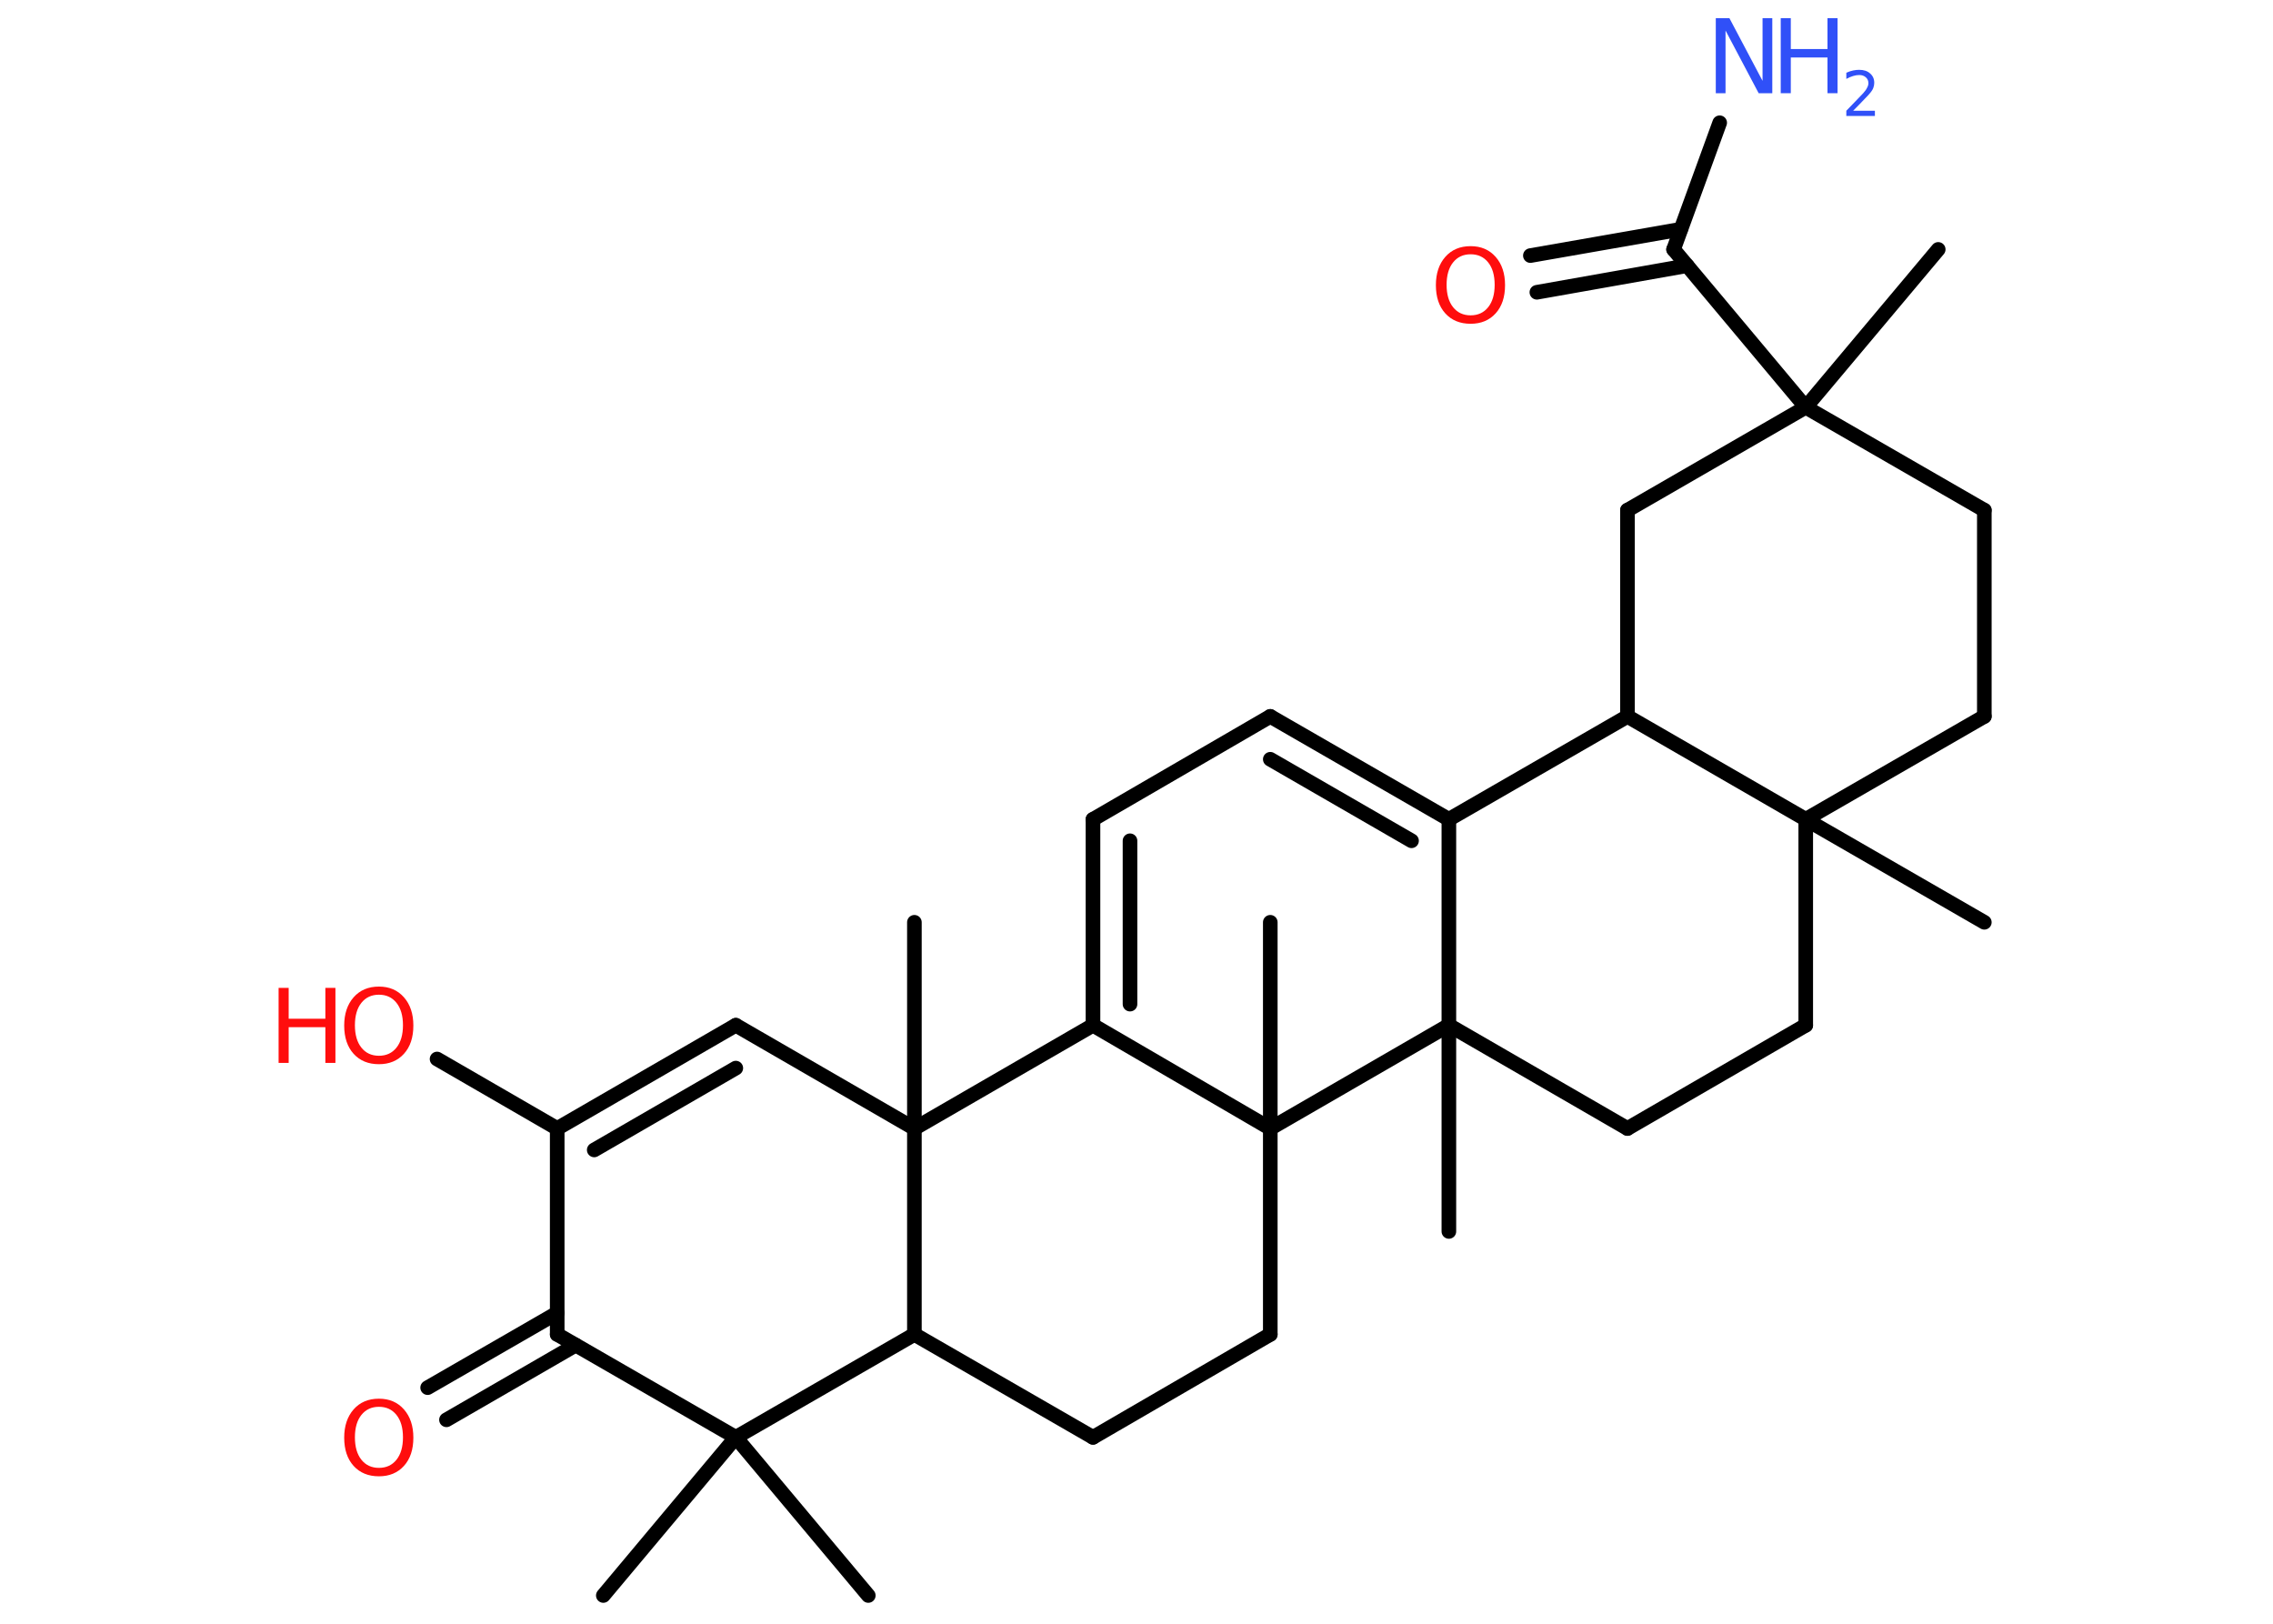 <?xml version='1.0' encoding='UTF-8'?>
<!DOCTYPE svg PUBLIC "-//W3C//DTD SVG 1.1//EN" "http://www.w3.org/Graphics/SVG/1.1/DTD/svg11.dtd">
<svg version='1.2' xmlns='http://www.w3.org/2000/svg' xmlns:xlink='http://www.w3.org/1999/xlink' width='70.0mm' height='50.0mm' viewBox='0 0 70.0 50.0'>
  <desc>Generated by the Chemistry Development Kit (http://github.com/cdk)</desc>
  <g stroke-linecap='round' stroke-linejoin='round' stroke='#000000' stroke-width='.45' fill='#FF0D0D'>
    <rect x='.0' y='.0' width='70.0' height='50.0' fill='#FFFFFF' stroke='none'/>
    <g id='mol1' class='mol'>
      <line id='mol1bnd1' class='bond' x1='59.69' y1='7.68' x2='55.61' y2='12.54'/>
      <line id='mol1bnd2' class='bond' x1='55.61' y1='12.54' x2='51.54' y2='7.68'/>
      <line id='mol1bnd3' class='bond' x1='51.54' y1='7.68' x2='52.96' y2='3.78'/>
      <g id='mol1bnd4' class='bond'>
        <line x1='51.96' y1='8.18' x2='47.33' y2='9.0'/>
        <line x1='51.76' y1='7.06' x2='47.13' y2='7.87'/>
      </g>
      <line id='mol1bnd5' class='bond' x1='55.61' y1='12.54' x2='61.11' y2='15.71'/>
      <line id='mol1bnd6' class='bond' x1='61.11' y1='15.71' x2='61.11' y2='22.06'/>
      <line id='mol1bnd7' class='bond' x1='61.11' y1='22.06' x2='55.61' y2='25.23'/>
      <line id='mol1bnd8' class='bond' x1='55.61' y1='25.23' x2='61.11' y2='28.4'/>
      <line id='mol1bnd9' class='bond' x1='55.61' y1='25.23' x2='55.61' y2='31.57'/>
      <line id='mol1bnd10' class='bond' x1='55.61' y1='31.57' x2='50.12' y2='34.75'/>
      <line id='mol1bnd11' class='bond' x1='50.12' y1='34.75' x2='44.62' y2='31.57'/>
      <line id='mol1bnd12' class='bond' x1='44.62' y1='31.57' x2='44.62' y2='37.92'/>
      <line id='mol1bnd13' class='bond' x1='44.62' y1='31.57' x2='44.62' y2='25.23'/>
      <g id='mol1bnd14' class='bond'>
        <line x1='44.62' y1='25.23' x2='39.12' y2='22.06'/>
        <line x1='43.47' y1='25.89' x2='39.12' y2='23.38'/>
      </g>
      <line id='mol1bnd15' class='bond' x1='39.12' y1='22.06' x2='33.66' y2='25.23'/>
      <g id='mol1bnd16' class='bond'>
        <line x1='33.66' y1='25.23' x2='33.66' y2='31.57'/>
        <line x1='34.8' y1='25.89' x2='34.8' y2='30.92'/>
      </g>
      <line id='mol1bnd17' class='bond' x1='33.66' y1='31.57' x2='28.16' y2='34.75'/>
      <line id='mol1bnd18' class='bond' x1='28.16' y1='34.75' x2='28.16' y2='28.4'/>
      <line id='mol1bnd19' class='bond' x1='28.16' y1='34.75' x2='22.66' y2='31.57'/>
      <g id='mol1bnd20' class='bond'>
        <line x1='22.66' y1='31.57' x2='17.16' y2='34.75'/>
        <line x1='22.66' y1='32.89' x2='18.3' y2='35.41'/>
      </g>
      <line id='mol1bnd21' class='bond' x1='17.16' y1='34.75' x2='13.46' y2='32.61'/>
      <line id='mol1bnd22' class='bond' x1='17.16' y1='34.75' x2='17.16' y2='41.09'/>
      <g id='mol1bnd23' class='bond'>
        <line x1='17.73' y1='41.42' x2='13.75' y2='43.72'/>
        <line x1='17.16' y1='40.43' x2='13.17' y2='42.73'/>
      </g>
      <line id='mol1bnd24' class='bond' x1='17.16' y1='41.09' x2='22.66' y2='44.26'/>
      <line id='mol1bnd25' class='bond' x1='22.66' y1='44.26' x2='18.58' y2='49.13'/>
      <line id='mol1bnd26' class='bond' x1='22.66' y1='44.26' x2='26.74' y2='49.13'/>
      <line id='mol1bnd27' class='bond' x1='22.66' y1='44.26' x2='28.16' y2='41.09'/>
      <line id='mol1bnd28' class='bond' x1='28.16' y1='34.75' x2='28.16' y2='41.09'/>
      <line id='mol1bnd29' class='bond' x1='28.16' y1='41.09' x2='33.66' y2='44.26'/>
      <line id='mol1bnd30' class='bond' x1='33.66' y1='44.26' x2='39.12' y2='41.09'/>
      <line id='mol1bnd31' class='bond' x1='39.12' y1='41.09' x2='39.12' y2='34.75'/>
      <line id='mol1bnd32' class='bond' x1='33.66' y1='31.57' x2='39.12' y2='34.75'/>
      <line id='mol1bnd33' class='bond' x1='44.62' y1='31.57' x2='39.12' y2='34.75'/>
      <line id='mol1bnd34' class='bond' x1='39.12' y1='34.75' x2='39.12' y2='28.4'/>
      <line id='mol1bnd35' class='bond' x1='44.62' y1='25.23' x2='50.12' y2='22.06'/>
      <line id='mol1bnd36' class='bond' x1='55.61' y1='25.23' x2='50.12' y2='22.06'/>
      <line id='mol1bnd37' class='bond' x1='50.12' y1='22.06' x2='50.12' y2='15.71'/>
      <line id='mol1bnd38' class='bond' x1='55.61' y1='12.54' x2='50.12' y2='15.71'/>
      <g id='mol1atm4' class='atom'>
        <path d='M52.84 .56h.42l1.02 1.93v-1.93h.3v2.31h-.42l-1.02 -1.93v1.93h-.3v-2.31z' stroke='none' fill='#3050F8'/>
        <path d='M54.84 .56h.31v.95h1.13v-.95h.31v2.31h-.31v-1.1h-1.13v1.1h-.31v-2.31z' stroke='none' fill='#3050F8'/>
        <path d='M57.09 3.41h.65v.16h-.88v-.16q.11 -.11 .29 -.3q.18 -.19 .23 -.24q.09 -.1 .12 -.17q.04 -.07 .04 -.14q.0 -.11 -.08 -.18q-.08 -.07 -.2 -.07q-.09 .0 -.19 .03q-.1 .03 -.21 .09v-.19q.11 -.05 .21 -.07q.1 -.02 .18 -.02q.22 .0 .34 .11q.13 .11 .13 .29q.0 .08 -.03 .16q-.03 .08 -.12 .18q-.02 .03 -.15 .16q-.12 .13 -.35 .36z' stroke='none' fill='#3050F8'/>
      </g>
      <path id='mol1atm5' class='atom' d='M45.29 7.83q-.34 .0 -.54 .25q-.2 .25 -.2 .69q.0 .44 .2 .69q.2 .25 .54 .25q.34 .0 .54 -.25q.2 -.25 .2 -.69q.0 -.44 -.2 -.69q-.2 -.25 -.54 -.25zM45.29 7.58q.48 .0 .77 .33q.29 .33 .29 .87q.0 .55 -.29 .87q-.29 .32 -.77 .32q-.49 .0 -.78 -.32q-.29 -.32 -.29 -.87q.0 -.54 .29 -.87q.29 -.33 .78 -.33z' stroke='none'/>
      <g id='mol1atm22' class='atom'>
        <path d='M11.67 30.63q-.34 .0 -.54 .25q-.2 .25 -.2 .69q.0 .44 .2 .69q.2 .25 .54 .25q.34 .0 .54 -.25q.2 -.25 .2 -.69q.0 -.44 -.2 -.69q-.2 -.25 -.54 -.25zM11.67 30.38q.48 .0 .77 .33q.29 .33 .29 .87q.0 .55 -.29 .87q-.29 .32 -.77 .32q-.49 .0 -.78 -.32q-.29 -.32 -.29 -.87q.0 -.54 .29 -.87q.29 -.33 .78 -.33z' stroke='none'/>
        <path d='M8.58 30.42h.31v.95h1.13v-.95h.31v2.31h-.31v-1.1h-1.13v1.1h-.31v-2.31z' stroke='none'/>
      </g>
      <path id='mol1atm24' class='atom' d='M11.67 43.32q-.34 .0 -.54 .25q-.2 .25 -.2 .69q.0 .44 .2 .69q.2 .25 .54 .25q.34 .0 .54 -.25q.2 -.25 .2 -.69q.0 -.44 -.2 -.69q-.2 -.25 -.54 -.25zM11.67 43.07q.48 .0 .77 .33q.29 .33 .29 .87q.0 .55 -.29 .87q-.29 .32 -.77 .32q-.49 .0 -.78 -.32q-.29 -.32 -.29 -.87q.0 -.54 .29 -.87q.29 -.33 .78 -.33z' stroke='none'/>
    </g>
  </g>
</svg>
